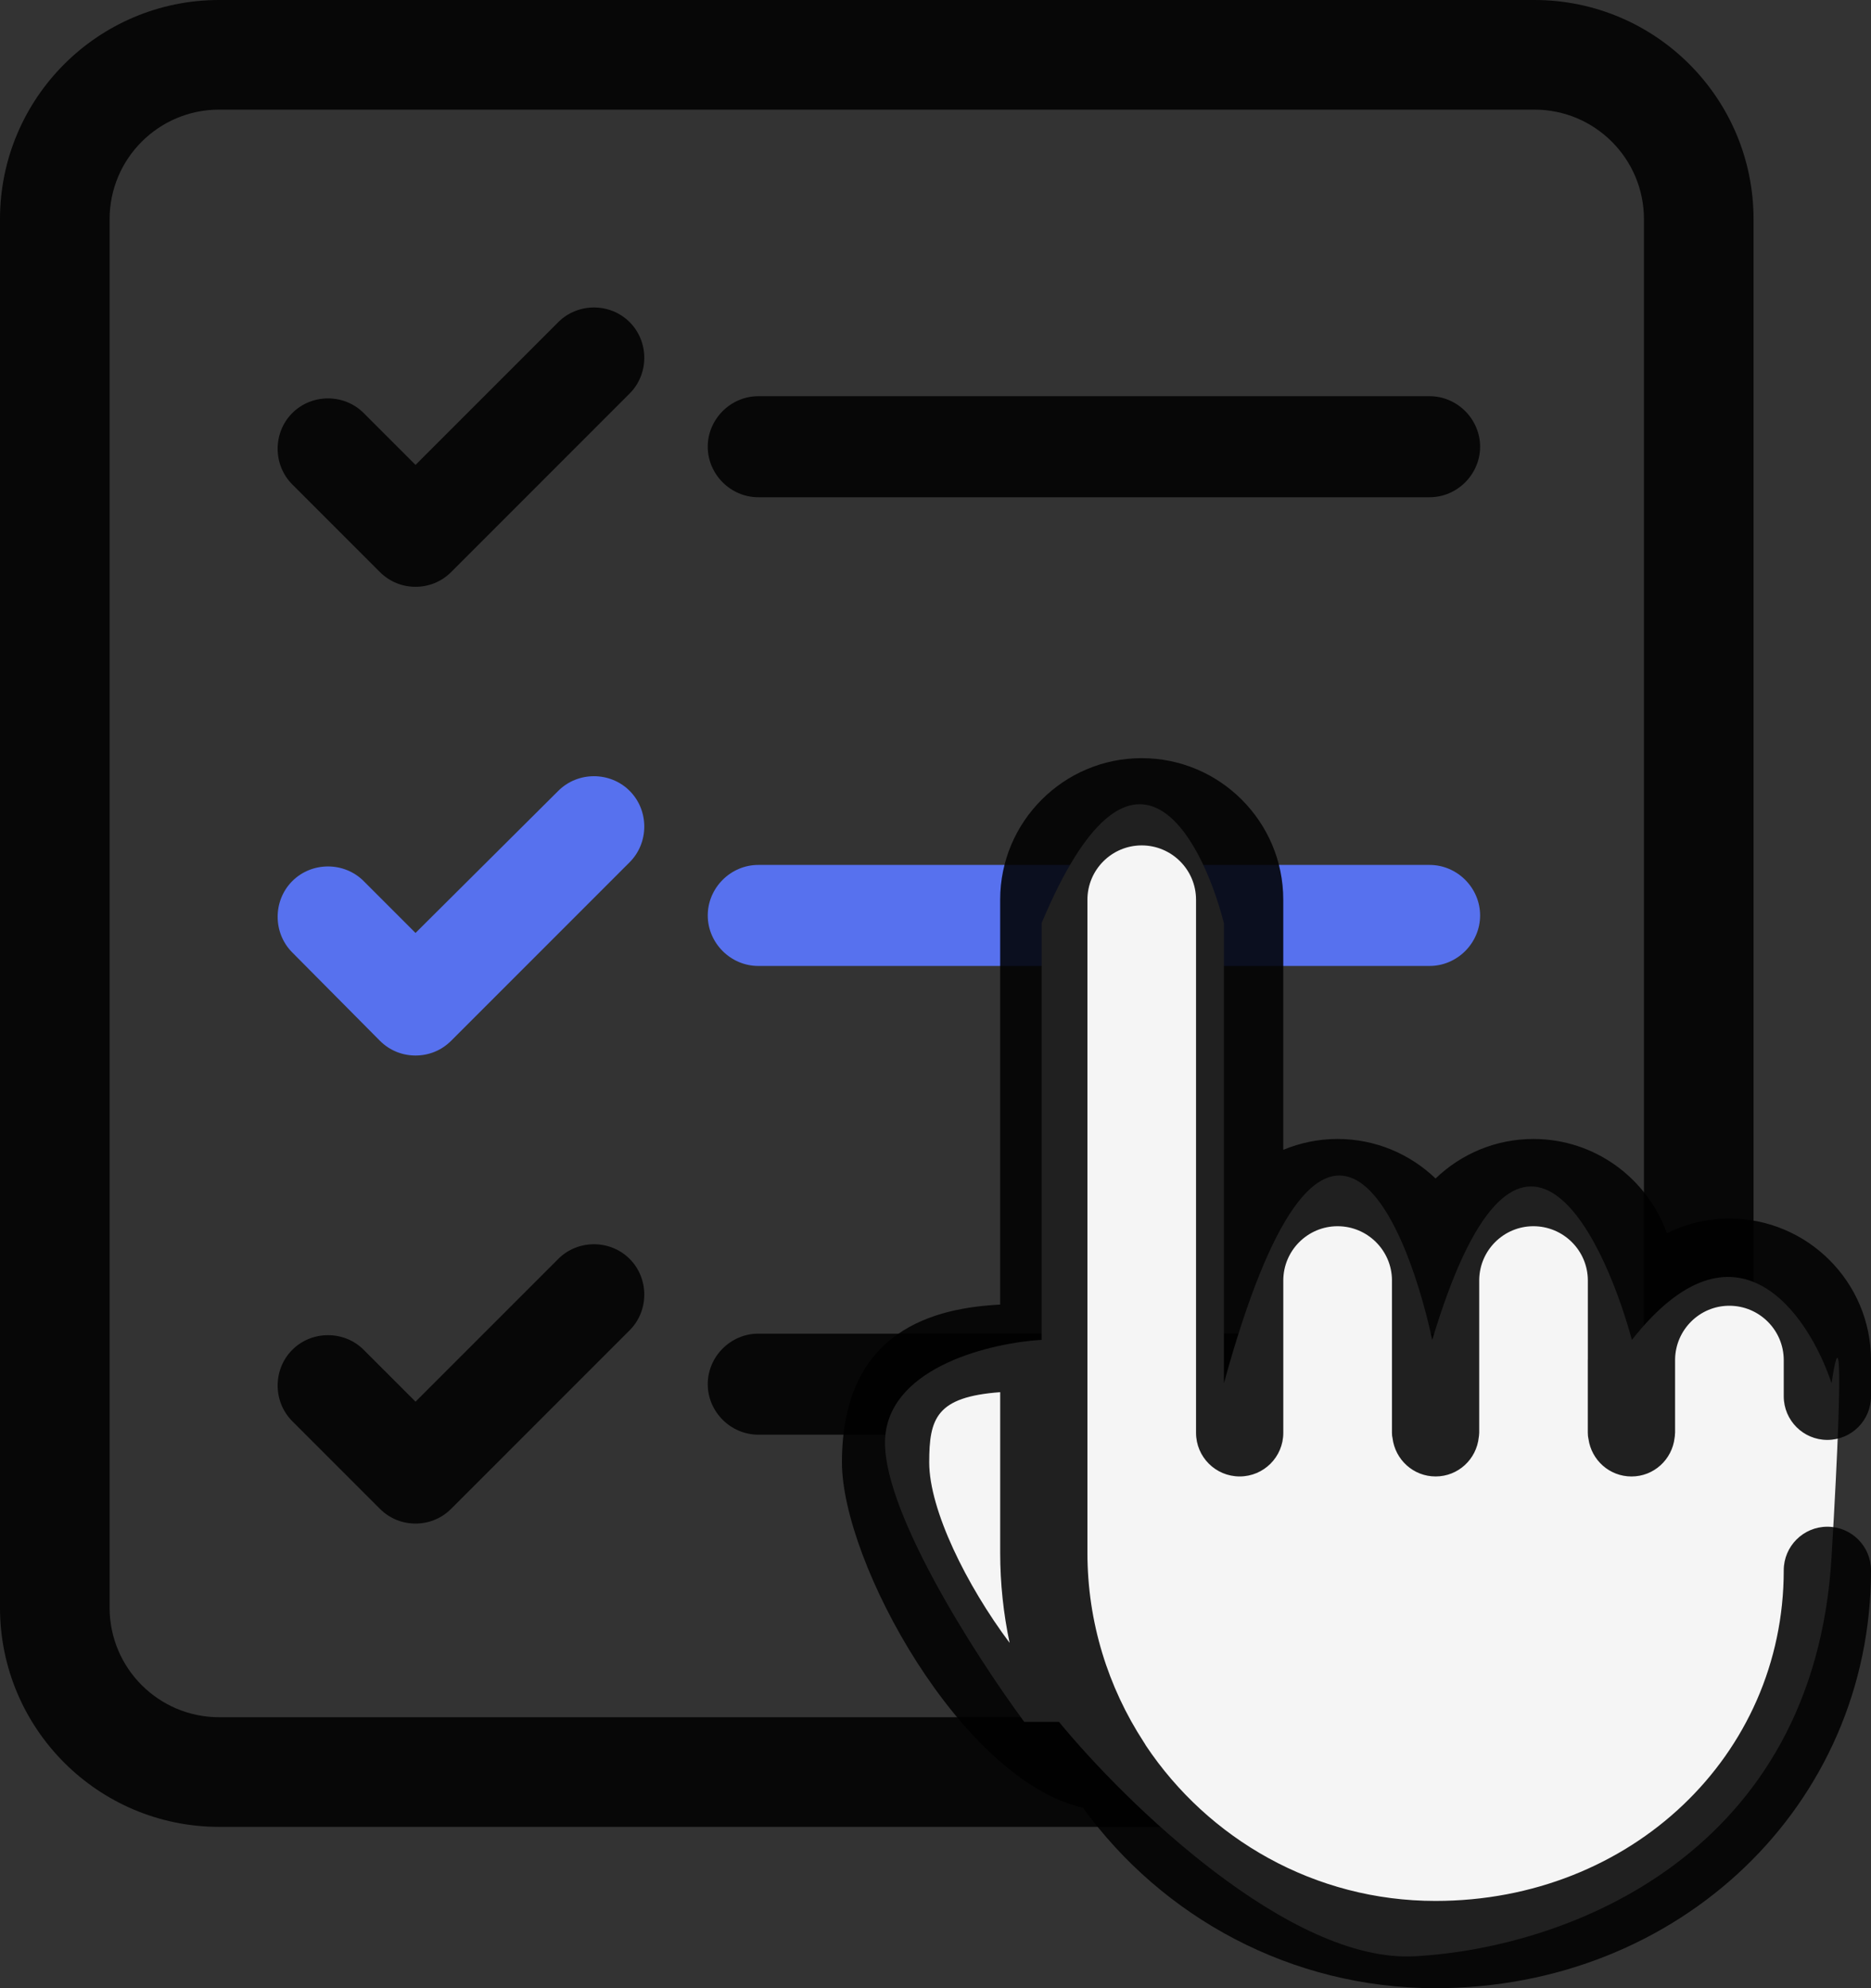<svg width="80" height="85" viewBox="0 0 80 85" fill="none" xmlns="http://www.w3.org/2000/svg">
<rect x="0" y="0" width="80" height="85" fill="#333333" stroke="none"/>
<path d="M16.241 24.454C16.673 24.886 17.22 25.087 17.767 25.087C18.314 25.087 18.861 24.886 19.293 24.454L26.922 16.824C27.757 15.989 27.757 14.607 26.922 13.772C26.087 12.937 24.706 12.937 23.871 13.772L17.767 19.876L15.55 17.659C14.715 16.824 13.333 16.824 12.498 17.659C11.663 18.494 11.663 19.876 12.498 20.711L16.241 24.454Z" fill="black" fill-opacity="0.87"/>
<path d="M32.422 21.258H61.127C62.307 21.258 63.286 20.279 63.286 19.098C63.286 17.918 62.307 16.939 61.127 16.939H32.422C31.241 16.939 30.262 17.918 30.262 19.098C30.262 20.279 31.241 21.258 32.422 21.258Z" fill="black" fill-opacity="0.87"/>
<path d="M16.241 44.493C16.673 44.925 17.22 45.126 17.767 45.126C18.314 45.126 18.861 44.925 19.293 44.493L26.922 36.863C27.757 36.028 27.757 34.646 26.922 33.811C26.087 32.976 24.706 32.976 23.871 33.811L17.767 39.886L15.55 37.669C14.715 36.834 13.333 36.834 12.498 37.669C11.663 38.504 11.663 39.886 12.498 40.721L16.241 44.493Z" fill="#5771EE"/>
<path d="M32.422 41.297H61.127C62.307 41.297 63.286 40.318 63.286 39.138C63.286 37.957 62.307 36.978 61.127 36.978H32.422C31.241 36.978 30.262 37.957 30.262 39.138C30.262 40.318 31.241 41.297 32.422 41.297Z" fill="#5771EE"/>
<path d="M16.241 64.503C16.673 64.935 17.22 65.136 17.767 65.136C18.314 65.136 18.861 64.935 19.293 64.503L26.922 56.873C27.757 56.038 27.757 54.656 26.922 53.821C26.087 52.986 24.706 52.986 23.871 53.821L17.767 59.925L15.55 57.708C14.715 56.873 13.333 56.873 12.498 57.708C11.663 58.543 11.663 59.925 12.498 60.76L16.241 64.503Z" fill="black" fill-opacity="0.87"/>
<path d="M32.422 61.336H61.127C62.307 61.336 63.286 60.357 63.286 59.177C63.286 57.996 62.307 57.017 61.127 57.017H32.422C31.241 57.017 30.262 57.996 30.262 59.177C30.262 60.357 31.241 61.336 32.422 61.336Z" fill="black" fill-opacity="0.87"/>
<path fill-rule="evenodd" clip-rule="evenodd" d="M65.606 4.686H9.372C6.784 4.686 4.686 6.784 4.686 9.372V68.73C4.686 71.318 6.784 73.416 9.372 73.416H65.606C68.194 73.416 70.292 71.318 70.292 68.73V9.372C70.292 6.784 68.194 4.686 65.606 4.686ZM9.372 0C4.196 0 0 4.196 0 9.372V68.73C0 73.906 4.196 78.103 9.372 78.103H65.606C70.782 78.103 74.978 73.906 74.978 68.73V9.372C74.978 4.196 70.782 0 65.606 0H9.372Z" fill="black" fill-opacity="0.87"/>
<path d="M37.855 61.365C38.153 58.396 42.433 57.406 44.537 57.282V39.465C48.397 30.26 51.342 35.63 52.332 39.465V59.138C56.489 43.994 60.003 51.591 61.24 57.282C64.803 45.404 68.416 52.333 69.777 57.282C74.231 51.64 77.325 56.169 78.314 59.138C78.562 57.406 78.908 56.466 78.314 66.562C77.572 79.182 67.179 83.265 60.498 83.636C55.153 83.933 48.125 77.079 45.279 73.614H43.794C41.691 70.769 37.559 64.335 37.855 61.365Z" fill="#F5F5F5"/>
<path d="M73.942 52.095C72.982 52.095 72.078 52.326 71.27 52.725C70.435 50.38 68.196 48.694 65.565 48.694C63.941 48.694 62.468 49.34 61.381 50.384C60.293 49.34 58.817 48.694 57.192 48.694C56.37 48.694 55.587 48.861 54.87 49.158V38.466C54.87 35.129 52.155 32.413 48.817 32.413C45.479 32.413 42.765 35.129 42.765 38.466V51.235V52.648V55.775C40.039 55.915 36 56.809 36 62.521C36 66.785 41.104 76.1 46.305 77.286C49.691 81.955 55.186 85 61.379 85C71.821 85 80 77.153 80 67.136C80 66.106 79.165 65.271 78.134 65.271C77.104 65.271 76.269 66.106 76.269 67.136C76.269 75.061 69.728 81.27 61.378 81.27C56.218 81.27 51.665 78.626 48.994 74.625C48.963 74.573 48.936 74.519 48.899 74.469C47.384 72.139 46.496 69.366 46.496 66.384V52.648V51.234V38.466C46.496 37.185 47.536 36.143 48.817 36.143C50.099 36.143 51.14 37.185 51.14 38.466V54.746V60.96V61.257C51.14 62.287 51.975 63.122 53.006 63.122C54.036 63.122 54.871 62.287 54.871 61.257V60.96V54.746C54.871 53.465 55.912 52.424 57.192 52.424C58.47 52.424 59.508 53.457 59.518 54.729C59.518 54.734 59.517 54.74 59.517 54.746V61.257C59.517 61.356 59.527 61.424 59.541 61.477C59.651 62.402 60.43 63.122 61.384 63.122C62.348 63.122 63.133 62.387 63.229 61.446C63.237 61.411 63.24 61.367 63.243 61.318C63.243 61.298 63.248 61.277 63.248 61.257V54.746C63.248 54.74 63.248 54.734 63.248 54.729C63.257 53.457 64.292 52.424 65.565 52.424C66.849 52.424 67.893 53.465 67.893 54.746V58.098C67.893 58.115 67.891 58.132 67.891 58.149V61.258C67.891 61.365 67.902 61.446 67.919 61.516C68.046 62.422 68.816 63.123 69.759 63.123C70.716 63.123 71.495 62.4 71.602 61.472C71.611 61.425 71.617 61.373 71.617 61.314C71.619 61.295 71.623 61.276 71.623 61.258V58.123C71.638 56.854 72.671 55.824 73.942 55.824C75.225 55.824 76.269 56.867 76.269 58.149V59.694C76.269 60.725 77.104 61.56 78.134 61.56C79.165 61.56 80 60.725 80 59.694V58.149C80 54.809 77.283 52.095 73.942 52.095ZM39.731 62.52C39.731 60.633 40.035 59.721 42.766 59.519V66.383C42.766 67.704 42.906 68.993 43.169 70.237C41.325 67.773 39.731 64.55 39.731 62.52Z" fill="black" fill-opacity="0.87"/>
</svg>
